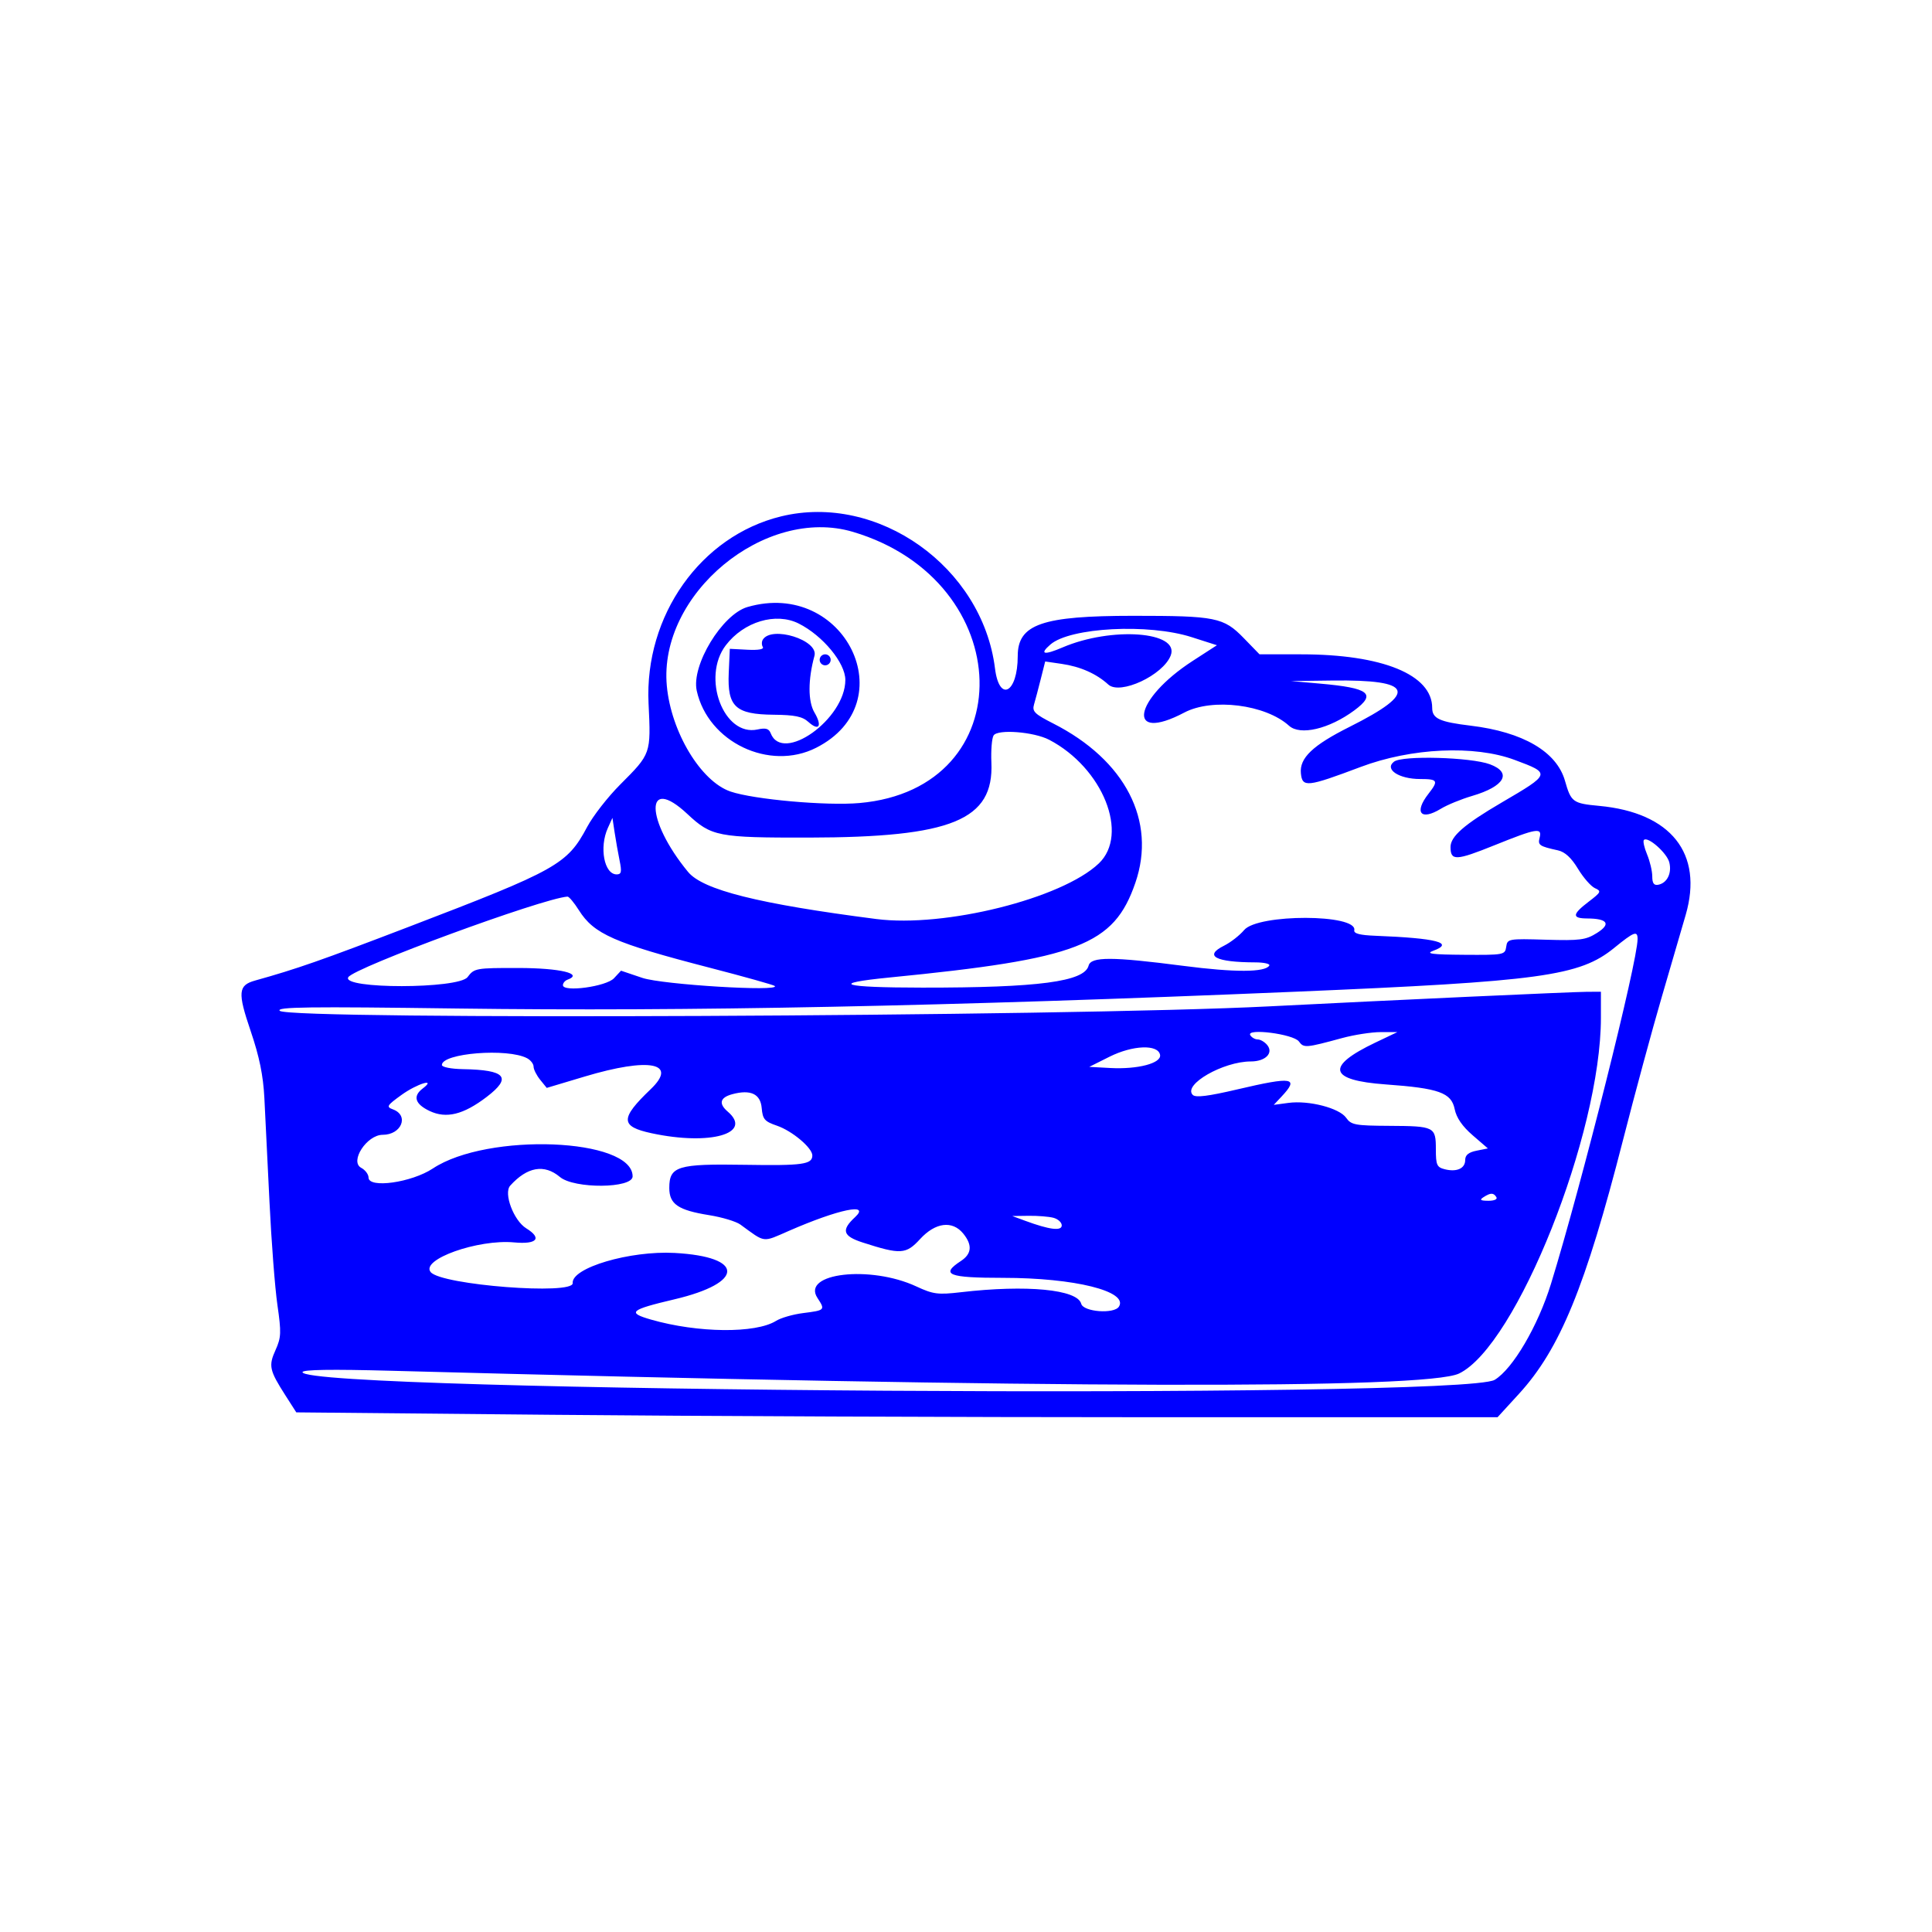 <svg width="400" height="400" viewBox="0 0 400 400" fill="none" xmlns="http://www.w3.org/2000/svg">
<path fill-rule="evenodd" clip-rule="evenodd" d="M161.73 106.908C145.091 110.954 133.404 127.443 134.276 145.643C134.778 156.103 134.804 156.025 128.402 162.436C125.85 164.992 122.773 168.94 121.563 171.21C117.431 178.967 115.393 180.109 84.654 191.881C66.372 198.883 61.504 200.585 52.815 203.011C49.304 203.991 49.174 205.455 51.886 213.431C53.694 218.745 54.492 222.629 54.735 227.31C54.922 230.885 55.398 240.554 55.792 248.798C56.187 257.041 56.927 266.667 57.437 270.188C58.262 275.903 58.22 276.906 57.042 279.521C55.565 282.793 55.769 283.71 59.14 288.974L61.344 292.415L114.196 292.917C143.263 293.194 199.223 293.421 238.55 293.421H310.054L314.487 288.578C322.966 279.316 328.253 266.422 336.014 236.089C338.47 226.482 342.078 213.155 344.032 206.472C345.984 199.791 348.224 192.109 349.009 189.404C352.693 176.702 345.969 168.238 331.094 166.849C325.633 166.339 325.272 166.075 324.01 161.648C322.292 155.621 315.324 151.55 304.493 150.244C298.031 149.466 296.52 148.768 296.52 146.56C296.52 139.686 286.208 135.472 269.394 135.472H260.772L257.507 132.111C253.336 127.821 251.737 127.497 234.631 127.497C215.707 127.497 210.71 129.24 210.71 135.84C210.71 143.47 206.896 145.532 206.002 138.384C203.381 117.394 181.776 102.034 161.73 106.908ZM176.591 110.117C210.797 120.272 211.832 163.274 177.942 166.261C171.105 166.864 156.071 165.524 151.253 163.882C145.111 161.79 138.953 151.587 138.061 142.026C136.286 123.013 158.385 104.712 176.591 110.117ZM154.765 125.674C149.503 127.198 143.099 137.755 144.252 143.005C146.59 153.652 159.298 159.724 168.977 154.818C187.413 145.477 174.913 119.842 154.765 125.674ZM165.375 129.102C170.357 131.611 175.019 137.254 175.019 140.774C175.019 148.875 161.999 158.16 159.559 151.801C159.192 150.846 158.528 150.658 156.84 151.028C149.835 152.567 145.192 140.254 150.269 133.599C154.009 128.696 160.647 126.72 165.375 129.102ZM246.708 131.911L251.951 133.589L246.981 136.804C234.594 144.814 233.08 153.915 245.197 147.529C251.007 144.466 262.013 145.852 266.883 150.26C269.183 152.341 275.178 150.932 280.383 147.089C285.042 143.647 283.507 142.436 273.358 141.541L267.283 141.005L275.851 140.896C292.69 140.681 293.682 143.334 279.434 150.478C271.773 154.317 269.025 156.937 269.335 160.102C269.626 163.077 270.59 162.975 281.712 158.788C292.218 154.833 305.26 154.232 313.561 157.32C321.135 160.138 321.124 160.175 310.866 166.179C303.167 170.684 300.316 173.164 300.316 175.361C300.316 178.268 301.421 178.223 309.43 174.995C318.155 171.478 319.326 171.282 318.765 173.43C318.359 174.979 318.689 175.207 322.561 176.057C324.002 176.373 325.33 177.596 326.704 179.871C327.816 181.713 329.398 183.52 330.22 183.886C331.598 184.501 331.498 184.718 328.924 186.681C325.488 189.301 325.411 190.142 328.603 190.158C332.848 190.178 333.601 191.296 330.629 193.162C328.324 194.61 327.142 194.766 320.06 194.558C312.288 194.328 312.081 194.366 311.844 196.031C311.609 197.691 311.359 197.738 303.112 197.68C296.495 197.634 295.082 197.451 296.709 196.857C301.218 195.21 297.486 194.238 284.749 193.741C281.537 193.616 280.251 193.279 280.388 192.597C281.074 189.208 260.43 189.17 257.587 192.555C256.656 193.664 254.782 195.124 253.425 195.796C249.162 197.91 251.645 199.229 259.925 199.25C261.724 199.255 263.014 199.554 262.791 199.915C261.916 201.33 255.643 201.349 244.999 199.97C230.219 198.054 225.874 198.045 225.383 199.926C224.515 203.242 215.043 204.495 190.967 204.477C174.235 204.465 171.521 203.627 184.174 202.38C223.286 198.526 230.617 195.702 235.067 182.768C239.475 169.955 232.976 157.364 218.039 149.779C214.206 147.833 213.664 147.295 214.082 145.864C214.35 144.951 214.98 142.572 215.482 140.578L216.395 136.952L219.817 137.45C223.683 138.011 227.01 139.487 229.463 141.728C231.9 143.955 240.816 139.797 242.389 135.699C244.293 130.735 230.136 129.694 219.974 134.05C216.108 135.708 215.134 135.468 217.479 133.437C221.564 129.901 237.786 129.054 246.708 131.911ZM157.934 132.434C157.676 132.851 157.675 133.535 157.933 133.951C158.225 134.425 157.03 134.639 154.75 134.521L151.1 134.332L150.878 139.297C150.566 146.318 152.262 147.902 160.17 147.978C164.555 148.02 166.128 148.344 167.367 149.467C169.566 151.457 170.287 150.331 168.621 147.511C167.269 145.223 167.271 140.729 168.626 135.775C169.515 132.526 159.76 129.478 157.934 132.434ZM169.704 136.611C169.704 137.237 170.217 137.749 170.843 137.749C171.47 137.749 171.982 137.237 171.982 136.611C171.982 135.983 171.47 135.472 170.843 135.472C170.217 135.472 169.704 135.983 169.704 136.611ZM217.232 153.169C228.336 158.981 233.845 172.727 227.492 178.771C219.848 186.042 195.592 192.097 181.408 190.272C157.057 187.14 145.533 184.255 142.455 180.521C133.573 169.747 133.468 160.253 142.321 168.534C147.295 173.187 148.616 173.444 167.42 173.413C197.098 173.365 205.782 169.798 205.256 157.873C205.146 155.367 205.35 152.847 205.709 152.271C206.549 150.927 214.068 151.512 217.232 153.169ZM288.627 157.686C286.554 159.251 289.612 161.289 294.031 161.289C297.68 161.289 297.873 161.627 295.761 164.328C292.698 168.243 294.144 169.993 298.329 167.437C299.631 166.642 302.535 165.451 304.781 164.791C311.525 162.811 313.127 159.974 308.48 158.24C304.525 156.765 290.37 156.37 288.627 157.686ZM128.285 178.186C128.762 180.519 128.65 181.033 127.67 181.033C125.089 181.033 124.028 175.432 125.851 171.423L126.799 169.334L127.251 172.337C127.5 173.987 127.966 176.62 128.285 178.186ZM345.61 178.544C346.17 180.779 345.169 182.816 343.33 183.178C342.429 183.355 342.083 182.873 342.083 181.445C342.083 180.357 341.599 178.309 341.008 176.894C340.417 175.48 340.122 174.134 340.352 173.904C341.159 173.098 345.121 176.595 345.61 178.544ZM119.852 188.449C122.979 193.402 127.154 195.237 146.957 200.364C154.138 202.222 160.191 203.921 160.41 204.139C161.625 205.354 137.12 203.856 132.994 202.463L128.576 200.972L127.119 202.535C125.511 204.262 116.548 205.478 116.548 203.97C116.548 203.537 116.975 203.025 117.497 202.834C120.872 201.597 115.977 200.426 107.368 200.412C98.508 200.398 98.194 200.455 96.804 202.297C94.933 204.776 70.578 204.798 72.111 202.318C73.346 200.32 112.214 186.027 117.488 185.632C117.796 185.609 118.86 186.876 119.852 188.449ZM339.044 194.422C339.044 199.074 327.487 245.091 321.119 265.788C318.435 274.514 313.197 283.444 309.451 285.683C302.678 289.73 62.632 288.178 62.632 284.088C62.632 283.561 68.62 283.469 81.047 283.804C216.759 287.465 295.279 287.666 302.093 284.368C313.965 278.62 331.451 234.757 331.451 210.72V205.334L328.603 205.341C325.631 205.348 287.586 207.091 262.728 208.359C221.06 210.485 59.85 211.211 57.924 209.281C57.113 208.47 63.729 208.385 94.905 208.804C142.1 209.442 196.07 208.358 268.044 205.331C319.069 203.184 327.033 202.091 334.199 196.256C338.329 192.893 339.044 192.622 339.044 194.422ZM268.924 215.623C269.935 217.005 270.315 216.975 277.884 214.917C280.374 214.241 283.962 213.687 285.859 213.687L289.306 213.689L284.749 215.859C274.37 220.803 275.078 223.668 286.884 224.517C297.917 225.309 300.487 226.23 301.175 229.634C301.535 231.415 302.756 233.194 304.881 235.031L308.05 237.769L305.703 238.239C304.057 238.568 303.354 239.144 303.354 240.164C303.354 241.921 301.616 242.707 299.117 242.081C297.49 241.672 297.279 241.199 297.279 237.949C297.279 233.281 297.008 233.145 287.636 233.094C280.552 233.055 279.738 232.902 278.701 231.421C277.291 229.408 270.97 227.777 266.766 228.341L263.719 228.75L265.312 227.054C269.044 223.081 267.669 222.852 256.216 225.538C250.113 226.968 247.547 227.287 246.947 226.687C244.848 224.588 253.229 219.762 258.973 219.762C262.004 219.762 263.733 218.013 262.348 216.345C261.828 215.719 260.952 215.206 260.401 215.206C259.85 215.206 259.157 214.812 258.859 214.33C257.923 212.815 267.798 214.083 268.924 215.623ZM240.177 218.39C240.506 220.126 235.574 221.429 229.856 221.119L225.518 220.884L229.695 218.793C234.516 216.379 239.758 216.178 240.177 218.39ZM109.144 219.105C109.874 219.495 110.473 220.278 110.473 220.843C110.473 221.409 111.086 222.629 111.835 223.555L113.198 225.238L121.081 222.879C134.454 218.878 140.441 220.031 134.719 225.505C128.353 231.596 128.389 233.228 134.922 234.628C147.032 237.227 155.967 234.683 150.669 230.146C148.731 228.487 149.068 227.222 151.632 226.537C155.422 225.522 157.448 226.482 157.703 229.41C157.905 231.734 158.298 232.187 160.868 233.066C164.006 234.14 168.185 237.656 168.185 239.223C168.185 241.076 166.157 241.358 154.241 241.161C140.263 240.931 138.57 241.449 138.57 245.96C138.57 249.309 140.4 250.557 146.834 251.587C149.499 252.014 152.403 252.89 153.288 253.533C158.574 257.38 157.745 257.274 163.385 254.816C173.66 250.338 180.302 248.966 177.029 251.999C174.117 254.699 174.487 255.918 178.627 257.253C186.46 259.778 187.584 259.711 190.486 256.544C193.662 253.076 197.187 252.63 199.438 255.41C201.355 257.777 201.194 259.601 198.94 261.078C194.634 263.9 196.308 264.565 207.712 264.565C222.455 264.565 233.631 267.342 231.669 270.517C230.688 272.105 224.295 271.623 223.852 269.929C223.078 266.964 212.558 265.956 198.94 267.54C194.176 268.093 193.219 267.969 189.708 266.339C180.17 261.912 165.867 263.572 169.238 268.715C170.889 271.237 170.848 271.281 166.227 271.867C164.172 272.127 161.678 272.848 160.685 273.469C156.459 276.112 144.491 275.994 134.8 273.212C129.751 271.764 130.419 271.183 139.633 269.011C154.183 265.581 154.212 260.202 139.685 259.409C130.414 258.903 118.292 262.489 118.57 265.654C118.792 268.177 91.395 266.058 89.172 263.38C87.011 260.777 98.948 256.526 106.454 257.227C111.184 257.669 112.294 256.378 108.959 254.317C106.343 252.7 104.216 247.04 105.635 245.472C109.166 241.57 112.688 240.957 115.927 243.682C118.882 246.169 130.976 246.07 130.976 243.558C130.976 235.614 100.942 234.422 89.627 241.917C85.215 244.84 76.301 246.097 76.301 243.797C76.301 243.137 75.618 242.231 74.782 241.784C72.345 240.479 75.943 234.95 79.228 234.95C83.133 234.95 84.754 230.943 81.357 229.686C79.928 229.157 80.079 228.897 83.096 226.713C86.345 224.359 90.503 223.096 87.502 225.375C85.422 226.954 85.927 228.585 88.94 230.015C92.396 231.655 95.939 230.783 100.759 227.106C106.061 223.063 104.737 221.51 95.855 221.357C93.41 221.314 91.489 220.936 91.489 220.497C91.489 218.034 105.133 216.958 109.144 219.105ZM309.809 247.859C310.08 248.297 309.376 248.613 308.145 248.606C306.488 248.597 306.266 248.43 307.152 247.859C308.61 246.916 309.226 246.916 309.809 247.859ZM218.115 252.134C219.054 252.386 219.823 253.092 219.823 253.703C219.823 254.925 217.286 254.606 212.257 252.752L209.572 251.763L212.988 251.72C214.868 251.695 217.174 251.883 218.115 252.134Z" fill="#0000FF"/>
</svg>
